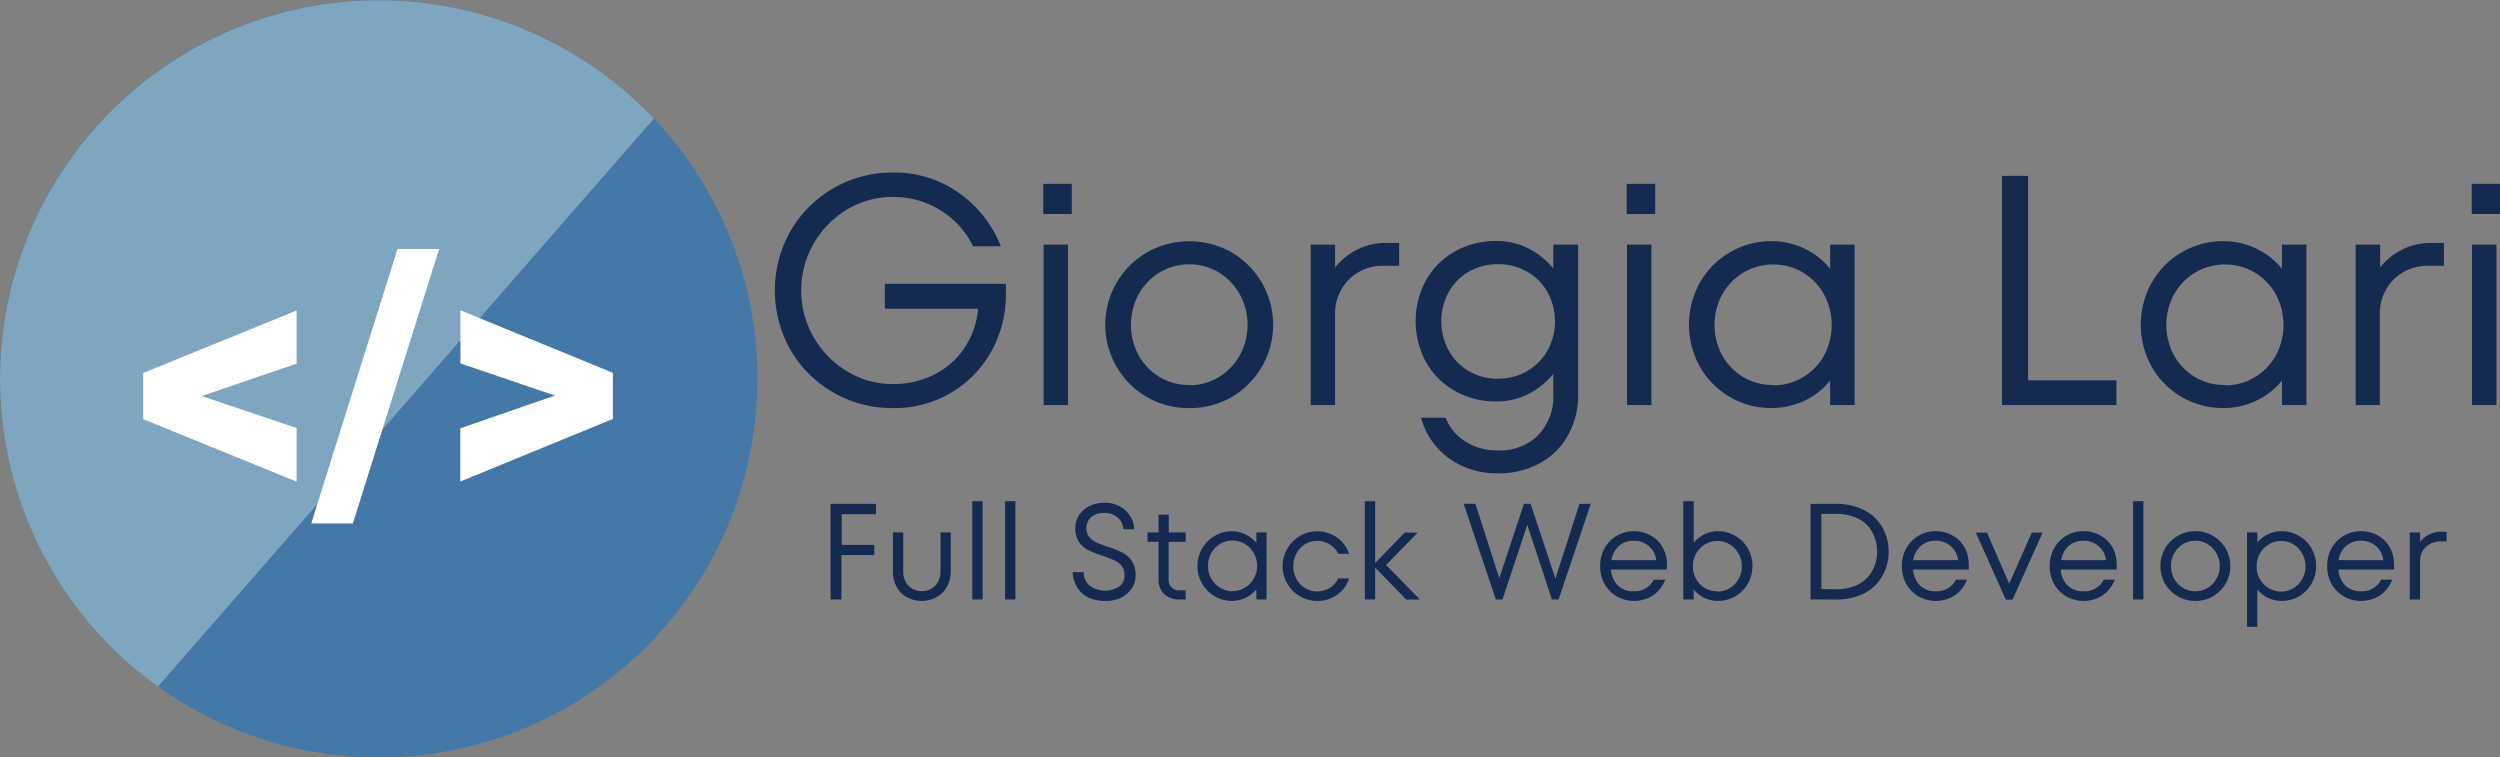 <svg id="Livello_1" data-name="Livello 1" xmlns="http://www.w3.org/2000/svg" xmlns:xlink="http://www.w3.org/1999/xlink" viewBox="0 0 372.96 113"><rect x="0" y="0" width="372.96" height="113" fill="#808080" stroke="none"/><defs><style>.cls-1{fill:none;}.cls-2{clip-path:url(#clip-path);}.cls-3{fill:#4478a7;}.cls-4{clip-path:url(#clip-path-2);}.cls-5{fill:#7fa6c0;}.cls-6{fill:#fff;}.cls-7{fill:#142a50;}</style><clipPath id="clip-path" transform="translate(-54.57 -187.57)"><rect class="cls-1" x="54.57" y="187.57" width="113" height="113"/></clipPath><clipPath id="clip-path-2" transform="translate(-54.57 -187.57)"><rect class="cls-1" x="54.57" y="187.57" width="97.87" height="103.14"/></clipPath></defs><g class="cls-2"><path class="cls-3" d="M167.57,244.07a56.5,56.5,0,1,1-15.44-38.81A56.49,56.49,0,0,1,167.57,244.07Z" transform="translate(-54.57 -187.57)"/></g><g class="cls-4"><path class="cls-5" d="M152.13,205.26,78.13,290a56.5,56.5,0,1,1,74-84.72Z" transform="translate(-54.57 -187.57)"/></g><path class="cls-6" d="M84.66,246.66l14.16,4.76v8l-22.89-9.32v-6.89l22.89-9.32v7.92Z" transform="translate(-54.57 -187.57)"/><path class="cls-6" d="M107.21,265.66H101l12.87-40.94h6.21Z" transform="translate(-54.57 -187.57)"/><path class="cls-6" d="M137.35,246.58l-14.09-4.79v-7.93L146,243.19v6.88l-22.76,9.33v-7.93Z" transform="translate(-54.57 -187.57)"/><path class="cls-7" d="M186.57,229.91h18.07v1.46a17.52,17.52,0,0,1-2.15,8.56,16.36,16.36,0,0,1-6,6.21,16.56,16.56,0,0,1-8.71,2.31,17.49,17.49,0,0,1-8.89-2.33,17.23,17.23,0,0,1-6.4-6.37,18,18,0,0,1,0-17.69,17.51,17.51,0,0,1,15.29-8.75,16.54,16.54,0,0,1,9.79,3,17.79,17.79,0,0,1,6.32,8h-4.15a13,13,0,0,0-4.85-5.36,13.24,13.24,0,0,0-7.11-2,13,13,0,0,0-6.81,1.86A14.06,14.06,0,0,0,181,243a13,13,0,0,0,6.81,1.86,13.33,13.33,0,0,0,6.11-1.4,11.72,11.72,0,0,0,4.5-3.94,12.68,12.68,0,0,0,2.08-5.89H186.57Z" transform="translate(-54.57 -187.57)"/><path class="cls-7" d="M213.9,248h-3.64V224.06h3.64Zm.56-28.5h-4.25V215h4.25Z" transform="translate(-54.57 -187.57)"/><path class="cls-7" d="M232,248.45a12.59,12.59,0,0,1-6.29-1.62,12.48,12.48,0,0,1,0-21.63,12.84,12.84,0,0,1,12.56,0,12.5,12.5,0,0,1,0,21.63A12.49,12.49,0,0,1,232,248.45Zm0-3.41a8.32,8.32,0,0,0,4.35-1.19,8.72,8.72,0,0,0,3.15-3.23,9.47,9.47,0,0,0,0-9.19,8.78,8.78,0,0,0-3.15-3.25,8.64,8.64,0,0,0-8.72,0,8.83,8.83,0,0,0-3.17,3.25,9.61,9.61,0,0,0,0,9.19,8.77,8.77,0,0,0,3.17,3.23A8.31,8.31,0,0,0,232,245Z" transform="translate(-54.57 -187.57)"/><path class="cls-7" d="M263.3,223.81v3.41h-2.44a7.07,7.07,0,0,0-3.56.92,6.8,6.8,0,0,0-2.56,2.52,7,7,0,0,0-1,3.65V248h-3.64V224.06h3.64v3.41a10,10,0,0,1,3.4-2.72,9.38,9.38,0,0,1,4.18-.94Z" transform="translate(-54.57 -187.57)"/><path class="cls-7" d="M286.3,224.06H290v22.46a12.1,12.1,0,0,1-1.52,6,10.41,10.41,0,0,1-4.21,4.16,12.61,12.61,0,0,1-6.22,1.5,12.17,12.17,0,0,1-7.3-2.22,11.09,11.09,0,0,1-4.18-6.07h3.66a7.27,7.27,0,0,0,2.94,3.54,8.84,8.84,0,0,0,4.88,1.34,8.07,8.07,0,0,0,6-2.29,8.2,8.2,0,0,0,2.25-6v-3.13a11.5,11.5,0,0,1-3.73,3,10.42,10.42,0,0,1-4.81,1.11,12.3,12.3,0,0,1-6.07-1.53,11.26,11.26,0,0,1-4.33-4.25,12.79,12.79,0,0,1,0-12.39,11.33,11.33,0,0,1,4.33-4.25,12.4,12.4,0,0,1,6.07-1.52,10.54,10.54,0,0,1,4.81,1.1,11.77,11.77,0,0,1,3.73,3Zm-8.25,20a8.48,8.48,0,0,0,4.33-1.13,8.08,8.08,0,0,0,3.06-3.08,9.06,9.06,0,0,0,0-8.69,8,8,0,0,0-3.06-3.06,8.47,8.47,0,0,0-4.33-1.12,8.61,8.61,0,0,0-4.36,1.12,8,8,0,0,0-3,3.06,9.13,9.13,0,0,0,0,8.69,8.1,8.1,0,0,0,3,3.08A8.61,8.61,0,0,0,278.05,244.08Z" transform="translate(-54.57 -187.57)"/><path class="cls-7" d="M300.93,248h-3.64V224.06h3.64Zm.57-28.5h-4.25V215h4.25Z" transform="translate(-54.57 -187.57)"/><path class="cls-7" d="M327.6,224.06h3.65V248H327.6v-3.66a10.86,10.86,0,0,1-3.81,3,11.42,11.42,0,0,1-5,1.1,12.19,12.19,0,0,1-10.6-6.12,12.91,12.91,0,0,1,0-12.63,12.14,12.14,0,0,1,4.5-4.5,12,12,0,0,1,6.1-1.64,11.16,11.16,0,0,1,5,1.12,11,11,0,0,1,3.81,3Zm-8.5,21a8.47,8.47,0,0,0,4.4-1.19,8.7,8.7,0,0,0,3.17-3.23,9.68,9.68,0,0,0,0-9.19,8.75,8.75,0,0,0-3.17-3.25,8.77,8.77,0,0,0-8.79,0,8.88,8.88,0,0,0-3.19,3.25,9.61,9.61,0,0,0,0,9.19,8.82,8.82,0,0,0,3.19,3.23A8.46,8.46,0,0,0,319.1,245Z" transform="translate(-54.57 -187.57)"/><path class="cls-7" d="M370.31,248H353.23V213.81h3.9v30.5h13.18Z" transform="translate(-54.57 -187.57)"/><path class="cls-7" d="M395,224.06h3.65V248H395v-3.66a10.86,10.86,0,0,1-3.81,3,11.42,11.42,0,0,1-5,1.1,12.19,12.19,0,0,1-10.6-6.12,12.91,12.91,0,0,1,0-12.63,12.14,12.14,0,0,1,4.5-4.5,12,12,0,0,1,6.1-1.64,11.16,11.16,0,0,1,5,1.12,11,11,0,0,1,3.81,3Zm-8.5,21a8.47,8.47,0,0,0,4.4-1.19,8.7,8.7,0,0,0,3.17-3.23,9.68,9.68,0,0,0,0-9.19,8.75,8.75,0,0,0-3.17-3.25,8.77,8.77,0,0,0-8.79,0,8.88,8.88,0,0,0-3.19,3.25,9.61,9.61,0,0,0,0,9.19,8.82,8.82,0,0,0,3.19,3.23A8.46,8.46,0,0,0,386.51,245Z" transform="translate(-54.57 -187.57)"/><path class="cls-7" d="M419.16,223.81v3.41h-2.44a7.07,7.07,0,0,0-3.56.92,6.73,6.73,0,0,0-2.56,2.52,7,7,0,0,0-1,3.65V248H406V224.06h3.65v3.41a9.78,9.78,0,0,1,3.4-2.72,9.38,9.38,0,0,1,4.18-.94Z" transform="translate(-54.57 -187.57)"/><path class="cls-7" d="M427,248h-3.65V224.06H427Zm.56-28.5h-4.25V215h4.25Z" transform="translate(-54.57 -187.57)"/><path class="cls-7" d="M185.25,262.74v1.54h-5.11v4.58H185v1.52h-4.9V277h-1.62V262.74Z" transform="translate(-54.57 -187.57)"/><path class="cls-7" d="M192.13,277.22a4.55,4.55,0,0,1-2.29-.57,3.81,3.81,0,0,1-1.52-1.56,4.68,4.68,0,0,1-.54-2.25V267h1.54v5.81a3,3,0,0,0,.77,2.13,2.67,2.67,0,0,0,2,.81,2.64,2.64,0,0,0,2-.81,3,3,0,0,0,.79-2.13V267h1.53v5.81a4.68,4.68,0,0,1-.55,2.25,3.79,3.79,0,0,1-1.54,1.56A4.38,4.38,0,0,1,192.13,277.22Z" transform="translate(-54.57 -187.57)"/><path class="cls-7" d="M201.16,277h-1.54V262.34h1.54Z" transform="translate(-54.57 -187.57)"/><path class="cls-7" d="M206.05,277h-1.54V262.34h1.54Z" transform="translate(-54.57 -187.57)"/><path class="cls-7" d="M219.44,277.22a5.7,5.7,0,0,1-2.57-.55,4,4,0,0,1-1.64-1.54,4.52,4.52,0,0,1-.63-2.21h1.63a2.69,2.69,0,0,0,.87,2,3.91,3.91,0,0,0,4.44.15,2,2,0,0,0,.79-1.71,2.12,2.12,0,0,0-.43-1.37,3.09,3.09,0,0,0-1.11-.84,14.15,14.15,0,0,0-1.75-.66,18.77,18.77,0,0,1-2.14-.86,3.64,3.64,0,0,1-1.36-1.21,3.85,3.85,0,0,1,0-4,4,4,0,0,1,1.56-1.35,5.21,5.21,0,0,1,2.3-.5,4.6,4.6,0,0,1,2.16.52,4.17,4.17,0,0,1,1.59,1.44,3.77,3.77,0,0,1,.62,2h-1.62a2.35,2.35,0,0,0-.84-1.75,2.91,2.91,0,0,0-2-.69,3.06,3.06,0,0,0-1.91.58,2.23,2.23,0,0,0-.34,3,2.92,2.92,0,0,0,1,.79c.42.19,1,.41,1.73.67a13.85,13.85,0,0,1,2.17.85,3.91,3.91,0,0,1,1.44,1.25,3.74,3.74,0,0,1,.58,2.17,3.49,3.49,0,0,1-.6,2,4.31,4.31,0,0,1-1.65,1.38A5.38,5.38,0,0,1,219.44,277.22Z" transform="translate(-54.57 -187.57)"/><path class="cls-7" d="M231.45,268.4h-2.54V274a1.65,1.65,0,0,0,.43,1.2,1.59,1.59,0,0,0,1.19.44h.92V277h-1a3.07,3.07,0,0,1-2.21-.81,2.91,2.91,0,0,1-.83-2.15V268.4h-1.65V267h1.65v-2.65h1.52V267h2.54Z" transform="translate(-54.57 -187.57)"/><path class="cls-7" d="M242,267h1.52v10H242v-1.52a4.87,4.87,0,0,1-1.6,1.27,4.81,4.81,0,0,1-2.06.46,5.05,5.05,0,0,1-2.57-.69,5.23,5.23,0,0,1,0-9,5.05,5.05,0,0,1,2.57-.69,4.55,4.55,0,0,1,2.06.48,4.69,4.69,0,0,1,1.6,1.25Zm-3.56,8.75a3.49,3.49,0,0,0,1.83-.5,3.57,3.57,0,0,0,1.34-1.36,3.7,3.7,0,0,0,.5-1.91,3.77,3.77,0,0,0-.5-1.9,3.6,3.6,0,0,0-1.34-1.37,3.4,3.4,0,0,0-1.83-.5,3.45,3.45,0,0,0-1.83.5,3.75,3.75,0,0,0-1.34,1.37,3.86,3.86,0,0,0-.48,1.9,3.79,3.79,0,0,0,.48,1.91,3.72,3.72,0,0,0,1.34,1.36A3.54,3.54,0,0,0,238.41,275.78Z" transform="translate(-54.57 -187.57)"/><path class="cls-7" d="M251.06,277.22a4.91,4.91,0,0,1-2.56-.69,5.21,5.21,0,0,1,0-9,4.91,4.91,0,0,1,2.56-.69,5.1,5.1,0,0,1,2.94.9,4.71,4.71,0,0,1,1.83,2.45h-1.62a3.26,3.26,0,0,0-1.29-1.41,3.51,3.51,0,0,0-1.86-.52,3.34,3.34,0,0,0-1.79.5,3.62,3.62,0,0,0-1.29,1.37,4,4,0,0,0-.46,1.9,3.88,3.88,0,0,0,.46,1.91,3.59,3.59,0,0,0,1.29,1.36,3.43,3.43,0,0,0,1.79.5,3.68,3.68,0,0,0,1.86-.5,3.28,3.28,0,0,0,1.29-1.44h1.62a4.67,4.67,0,0,1-1.83,2.48A5.1,5.1,0,0,1,251.06,277.22Z" transform="translate(-54.57 -187.57)"/><path class="cls-7" d="M261.35,271.86l5.06,5.15h-2.06l-4.63-4.77V277h-1.54V262.34h1.54v9.23l4.4-4.54h1.95Z" transform="translate(-54.57 -187.57)"/><path class="cls-7" d="M286.61,273.9l3.59-11.16h1.68L287.09,277h-1l-3.67-11.13L278.72,277h-1l-4.79-14.27h1.75l3.56,11.1,3.67-11.1h1Z" transform="translate(-54.57 -187.57)"/><path class="cls-7" d="M298.33,266.82a5,5,0,0,1,2.48.63,4.5,4.5,0,0,1,1.79,1.75,5.1,5.1,0,0,1,.65,2.58,4.72,4.72,0,0,1-.05.75h-8.29a3.77,3.77,0,0,0,1,2.37,3.29,3.29,0,0,0,2.38.88,3.19,3.19,0,0,0,3-1.73H303a5,5,0,0,1-1.84,2.35,5.23,5.23,0,0,1-5.41.13,5,5,0,0,1-1.82-1.86,5.45,5.45,0,0,1-.64-2.66,5.36,5.36,0,0,1,.64-2.63,5,5,0,0,1,1.82-1.87A4.84,4.84,0,0,1,298.33,266.82Zm0,1.42a3.24,3.24,0,0,0-2.25.79,3.55,3.55,0,0,0-1.11,2.1h6.67a3.1,3.1,0,0,0-1.08-2.08A3.28,3.28,0,0,0,298.33,268.24Z" transform="translate(-54.57 -187.57)"/><path class="cls-7" d="M310.9,266.82a5,5,0,0,1,2.54.69,5,5,0,0,1,1.88,1.87,5.38,5.38,0,0,1,0,5.27,5.14,5.14,0,0,1-4.42,2.57,4.8,4.8,0,0,1-2.08-.46,4.51,4.51,0,0,1-1.58-1.27V277h-1.55V262.34h1.55v6.21a4.35,4.35,0,0,1,1.58-1.25A4.55,4.55,0,0,1,310.9,266.82Zm-.1,9a3.42,3.42,0,0,0,1.81-.5,3.57,3.57,0,0,0,1.31-1.36,3.61,3.61,0,0,0,.5-1.91,3.67,3.67,0,0,0-.5-1.9,3.6,3.6,0,0,0-1.31-1.37,3.33,3.33,0,0,0-1.81-.5,3.56,3.56,0,0,0-1.86.5,3.72,3.72,0,0,0-1.33,1.37,3.86,3.86,0,0,0-.48,1.9,3.79,3.79,0,0,0,.48,1.91,3.69,3.69,0,0,0,1.33,1.36A3.65,3.65,0,0,0,310.8,275.78Z" transform="translate(-54.57 -187.57)"/><path class="cls-7" d="M324.67,277V262.74h3.77a9.22,9.22,0,0,1,4.15.89,6.48,6.48,0,0,1,2.73,2.5,7.18,7.18,0,0,1,1,3.75,7.08,7.08,0,0,1-1,3.73,6.47,6.47,0,0,1-2.73,2.52,9.22,9.22,0,0,1-4.15.88Zm3.77-1.52a7.35,7.35,0,0,0,3.29-.69,5,5,0,0,0,2.13-2,6.12,6.12,0,0,0,0-5.87,4.81,4.81,0,0,0-2.13-2,7.35,7.35,0,0,0-3.29-.69h-2.15v11.21Z" transform="translate(-54.57 -187.57)"/><path class="cls-7" d="M343.36,266.82a5,5,0,0,1,2.48.63,4.5,4.5,0,0,1,1.79,1.75,5.09,5.09,0,0,1,.64,2.58,4.94,4.94,0,0,1,0,.75h-8.29a3.72,3.72,0,0,0,1,2.37,3.27,3.27,0,0,0,2.38.88,3.2,3.2,0,0,0,3-1.73h1.65a5,5,0,0,1-1.84,2.35,5.23,5.23,0,0,1-5.41.13,5,5,0,0,1-1.82-1.86,5.45,5.45,0,0,1-.64-2.66,5.36,5.36,0,0,1,.64-2.63,5,5,0,0,1,1.82-1.87A4.84,4.84,0,0,1,343.36,266.82Zm0,1.42a3.24,3.24,0,0,0-2.25.79,3.45,3.45,0,0,0-1.11,2.1h6.67a3.1,3.1,0,0,0-1.08-2.08A3.28,3.28,0,0,0,343.36,268.24Z" transform="translate(-54.57 -187.57)"/><path class="cls-7" d="M354.31,274.65l3.37-7.62h1.61l-4.48,10h-1l-4.48-10H351Z" transform="translate(-54.57 -187.57)"/><path class="cls-7" d="M365.42,266.82a5,5,0,0,1,2.48.63,4.59,4.59,0,0,1,1.8,1.75,5.19,5.19,0,0,1,.64,2.58,4.94,4.94,0,0,1,0,.75H362a3.67,3.67,0,0,0,1,2.37,3.26,3.26,0,0,0,2.37.88,3.2,3.2,0,0,0,3.05-1.73h1.64a5,5,0,0,1-1.83,2.35,5.25,5.25,0,0,1-5.42.13,5,5,0,0,1-1.81-1.86,5.46,5.46,0,0,1-.65-2.66,5.37,5.37,0,0,1,.65-2.63,5,5,0,0,1,1.81-1.87A4.86,4.86,0,0,1,365.42,266.82Zm0,1.42a3.27,3.27,0,0,0-2.25.79,3.49,3.49,0,0,0-1.1,2.1h6.67a3.07,3.07,0,0,0-1.09-2.08A3.24,3.24,0,0,0,365.42,268.24Z" transform="translate(-54.57 -187.57)"/><path class="cls-7" d="M374.33,277h-1.54V262.34h1.54Z" transform="translate(-54.57 -187.57)"/><path class="cls-7" d="M382.07,277.22a5.08,5.08,0,0,1-2.6-.69,5.19,5.19,0,0,1-1.9-1.88,5.31,5.31,0,0,1,0-5.27,5.24,5.24,0,0,1,1.9-1.87,5.08,5.08,0,0,1,2.6-.69,5.14,5.14,0,0,1,2.63.69,5.32,5.32,0,0,1,1.9,1.87,5.31,5.31,0,0,1,0,5.27,5.27,5.27,0,0,1-1.9,1.88A5.14,5.14,0,0,1,382.07,277.22Zm0-1.44a3.56,3.56,0,0,0,3.15-1.86,3.7,3.7,0,0,0,.5-1.91,3.77,3.77,0,0,0-.5-1.9,3.6,3.6,0,0,0-1.31-1.37,3.46,3.46,0,0,0-1.84-.5,3.38,3.38,0,0,0-1.81.5,3.72,3.72,0,0,0-1.33,1.37,3.86,3.86,0,0,0-.48,1.9,3.79,3.79,0,0,0,.48,1.91,3.69,3.69,0,0,0,1.33,1.36A3.47,3.47,0,0,0,382.07,275.78Z" transform="translate(-54.57 -187.57)"/><path class="cls-7" d="M395,266.82a5.13,5.13,0,0,1,4.41,2.56,5.38,5.38,0,0,1,0,5.27,5.11,5.11,0,0,1-4.41,2.57,4.88,4.88,0,0,1-2.09-.46,4.6,4.6,0,0,1-1.58-1.27v5.6h-1.54V267h1.54v1.52a4.44,4.44,0,0,1,1.58-1.25A4.62,4.62,0,0,1,395,266.82Zm-.11,9a3.46,3.46,0,0,0,1.82-.5,3.57,3.57,0,0,0,1.31-1.36,3.7,3.7,0,0,0,.5-1.91,3.77,3.77,0,0,0-.5-1.9,3.6,3.6,0,0,0-1.31-1.37,3.37,3.37,0,0,0-1.82-.5,3.55,3.55,0,0,0-1.85.5,3.65,3.65,0,0,0-1.33,1.37,3.75,3.75,0,0,0-.48,1.9,3.69,3.69,0,0,0,.48,1.91,3.63,3.63,0,0,0,3.18,1.86Z" transform="translate(-54.57 -187.57)"/><path class="cls-7" d="M406.81,266.82a5,5,0,0,1,2.48.63,4.56,4.56,0,0,1,1.79,1.75,5.19,5.19,0,0,1,.64,2.58,4.94,4.94,0,0,1,0,.75h-8.29a3.67,3.67,0,0,0,1,2.37,3.27,3.27,0,0,0,2.38.88,3.2,3.2,0,0,0,3-1.73h1.64a5,5,0,0,1-1.83,2.35,5.25,5.25,0,0,1-5.42.13,5,5,0,0,1-1.81-1.86,5.45,5.45,0,0,1-.64-2.66,5.36,5.36,0,0,1,.64-2.63,5,5,0,0,1,1.81-1.87A4.87,4.87,0,0,1,406.81,266.82Zm0,1.42a3.24,3.24,0,0,0-2.25.79,3.45,3.45,0,0,0-1.11,2.1h6.67a3.1,3.1,0,0,0-1.08-2.08A3.28,3.28,0,0,0,406.81,268.24Z" transform="translate(-54.57 -187.57)"/><path class="cls-7" d="M419.57,266.92v1.42h-1a2.9,2.9,0,0,0-1.5.4,2.81,2.81,0,0,0-1.07,1,3,3,0,0,0-.39,1.52V277h-1.54V267h1.54v1.42a3.93,3.93,0,0,1,1.39-1.13,4,4,0,0,1,1.75-.4Z" transform="translate(-54.57 -187.57)"/></svg>